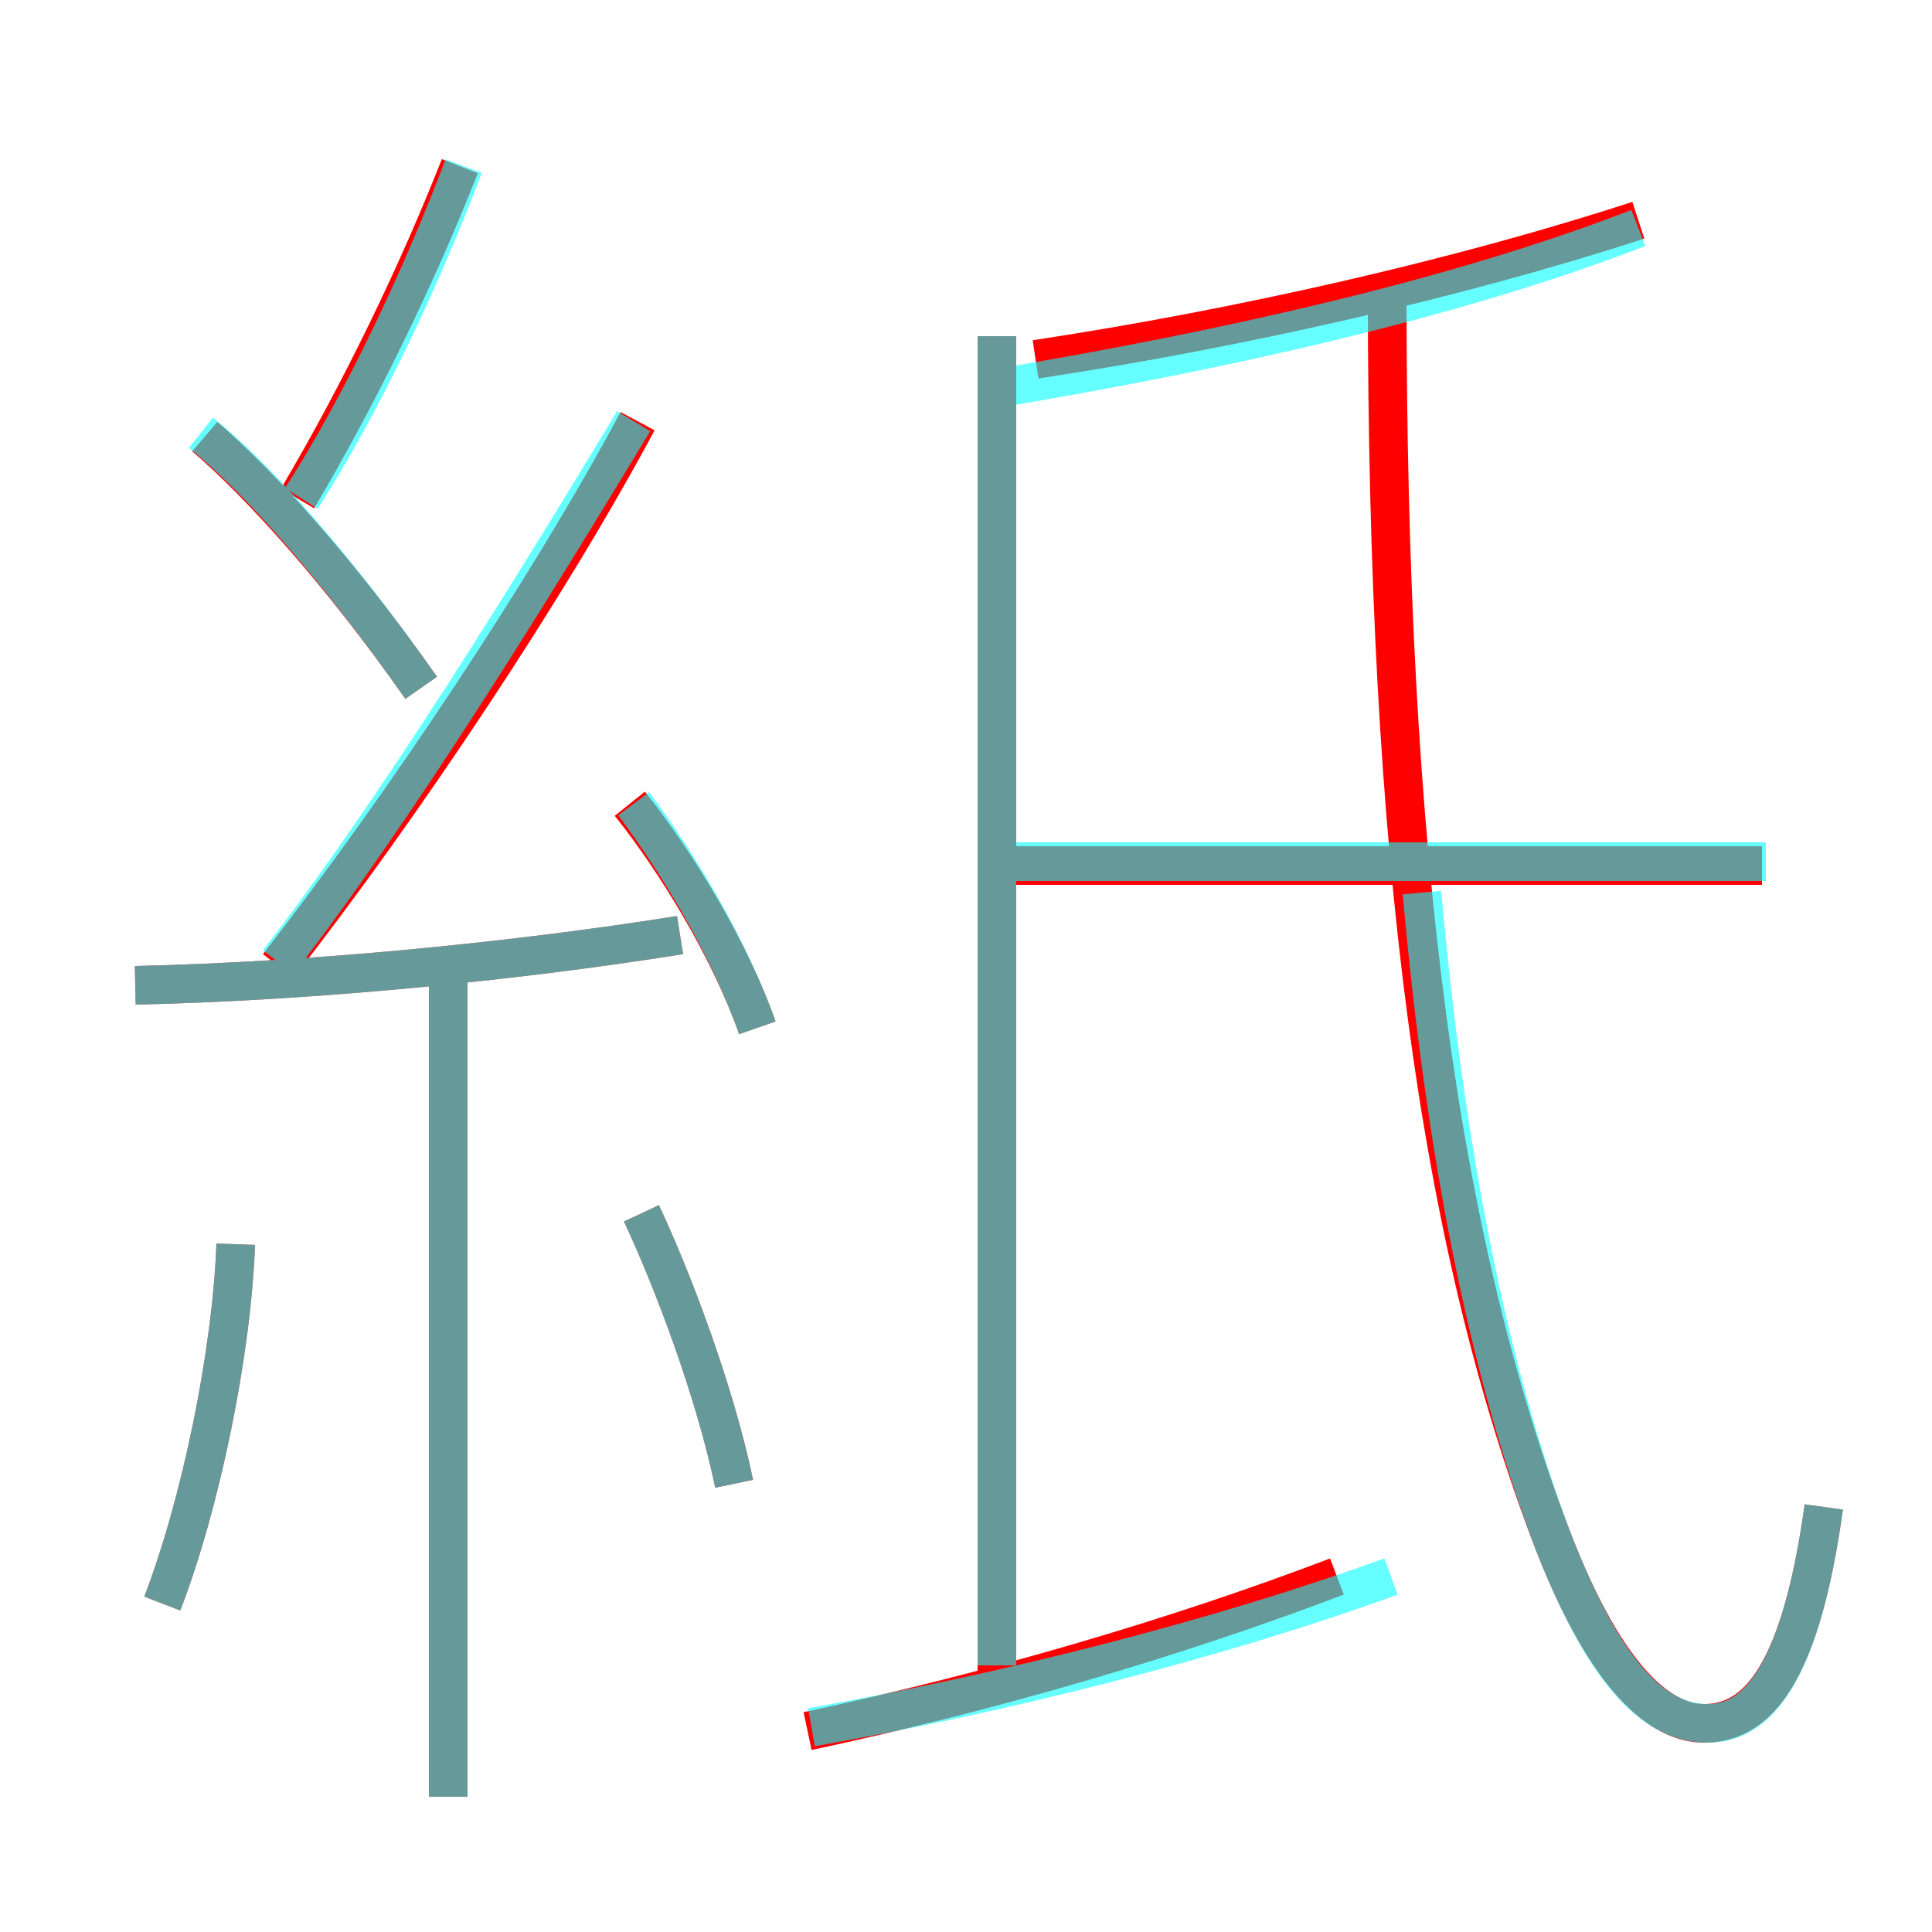 <?xml version='1.0' encoding='utf8'?>
<svg viewBox="0.0 -6.0 50.0 50.0" version="1.1" xmlns="http://www.w3.org/2000/svg">
<rect x="0.0" y="-6.0" width="50.0" height="50.0" fill="#333333" stroke="none"/>
<rect x="-1000" y="-1000" width="2000" height="2000" stroke="white" fill="white"/>
<g style="fill:none;stroke:rgba(255, 0, 0, 1);  stroke-width:1"><path d="M 47.2 -5.0 C 46.6 -0.7 45.5 0.6 44.1 0.6 C 43.0 0.6 41.6 -0.5 40.2 -4.1 C 37.2 -11.9 35.9 -21.9 35.9 -36.4 M 4.2 -2.5 C 5.2 -5.1 6.0 -9.0 6.1 -11.8 M 11.6 2.5 L 11.6 -18.6 M 19.0 -5.6 C 18.5 -8.0 17.4 -10.9 16.6 -12.6 M 3.5 -18.5 C 8.0 -18.6 13.2 -19.1 17.6 -19.8 M 20.9 0.8 C 25.6 -0.2 30.4 -1.6 34.6 -3.2 M 10.9 -26.2 C 8.8 -29.2 6.7 -31.5 5.3 -32.7 M 19.6 -17.4 C 18.9 -19.4 17.5 -21.7 16.3 -23.2 M 7.2 -19.0 C 10.4 -23.1 14.2 -28.8 16.5 -33.1 M 25.8 -0.6 L 25.8 -35.3 M 7.7 -31.1 C 9.3 -33.8 10.8 -36.9 11.9 -39.7 M 45.6 -21.6 L 25.6 -21.6 M 26.8 -34.7 C 32.1 -35.5 37.8 -36.8 42.4 -38.3" transform="translate(0.0 38.0)" />
</g>
<g style="fill:none;stroke:rgba(0, 255, 255, 0.6);  stroke-width:1">
<path d="M 47.2 -5.0 C 46.6 -0.7 45.5 0.6 44.2 0.6 C 42.9 0.6 41.6 -0.5 40.2 -4.1 C 38.5 -8.6 37.4 -14.2 36.8 -20.9 M 4.2 -2.5 C 5.2 -5.1 6.0 -9.0 6.1 -11.8 M 11.6 2.5 L 11.6 -18.6 M 19.0 -5.6 C 18.5 -8.0 17.4 -10.9 16.6 -12.6 M 3.5 -18.5 C 8.0 -18.6 13.2 -19.1 17.6 -19.8 M 21.0 0.7 C 26.1 -0.2 31.6 -1.6 36.0 -3.2 M 10.9 -26.2 C 8.8 -29.2 6.7 -31.6 5.2 -32.8 M 19.6 -17.4 C 18.9 -19.4 17.6 -21.6 16.4 -23.2 M 7.2 -19.1 C 10.3 -23.1 13.8 -28.8 16.4 -33.1 M 7.8 -31.1 C 9.4 -33.6 10.9 -36.8 12.0 -39.7 M 45.7 -21.7 L 26.1 -21.7 M 26.1 -34.0 C 31.4 -34.9 37.5 -36.2 42.4 -38.1 M 25.8 -35.3 L 25.8 -0.9" transform="translate(0.0 38.0)" />
</g>
</svg>